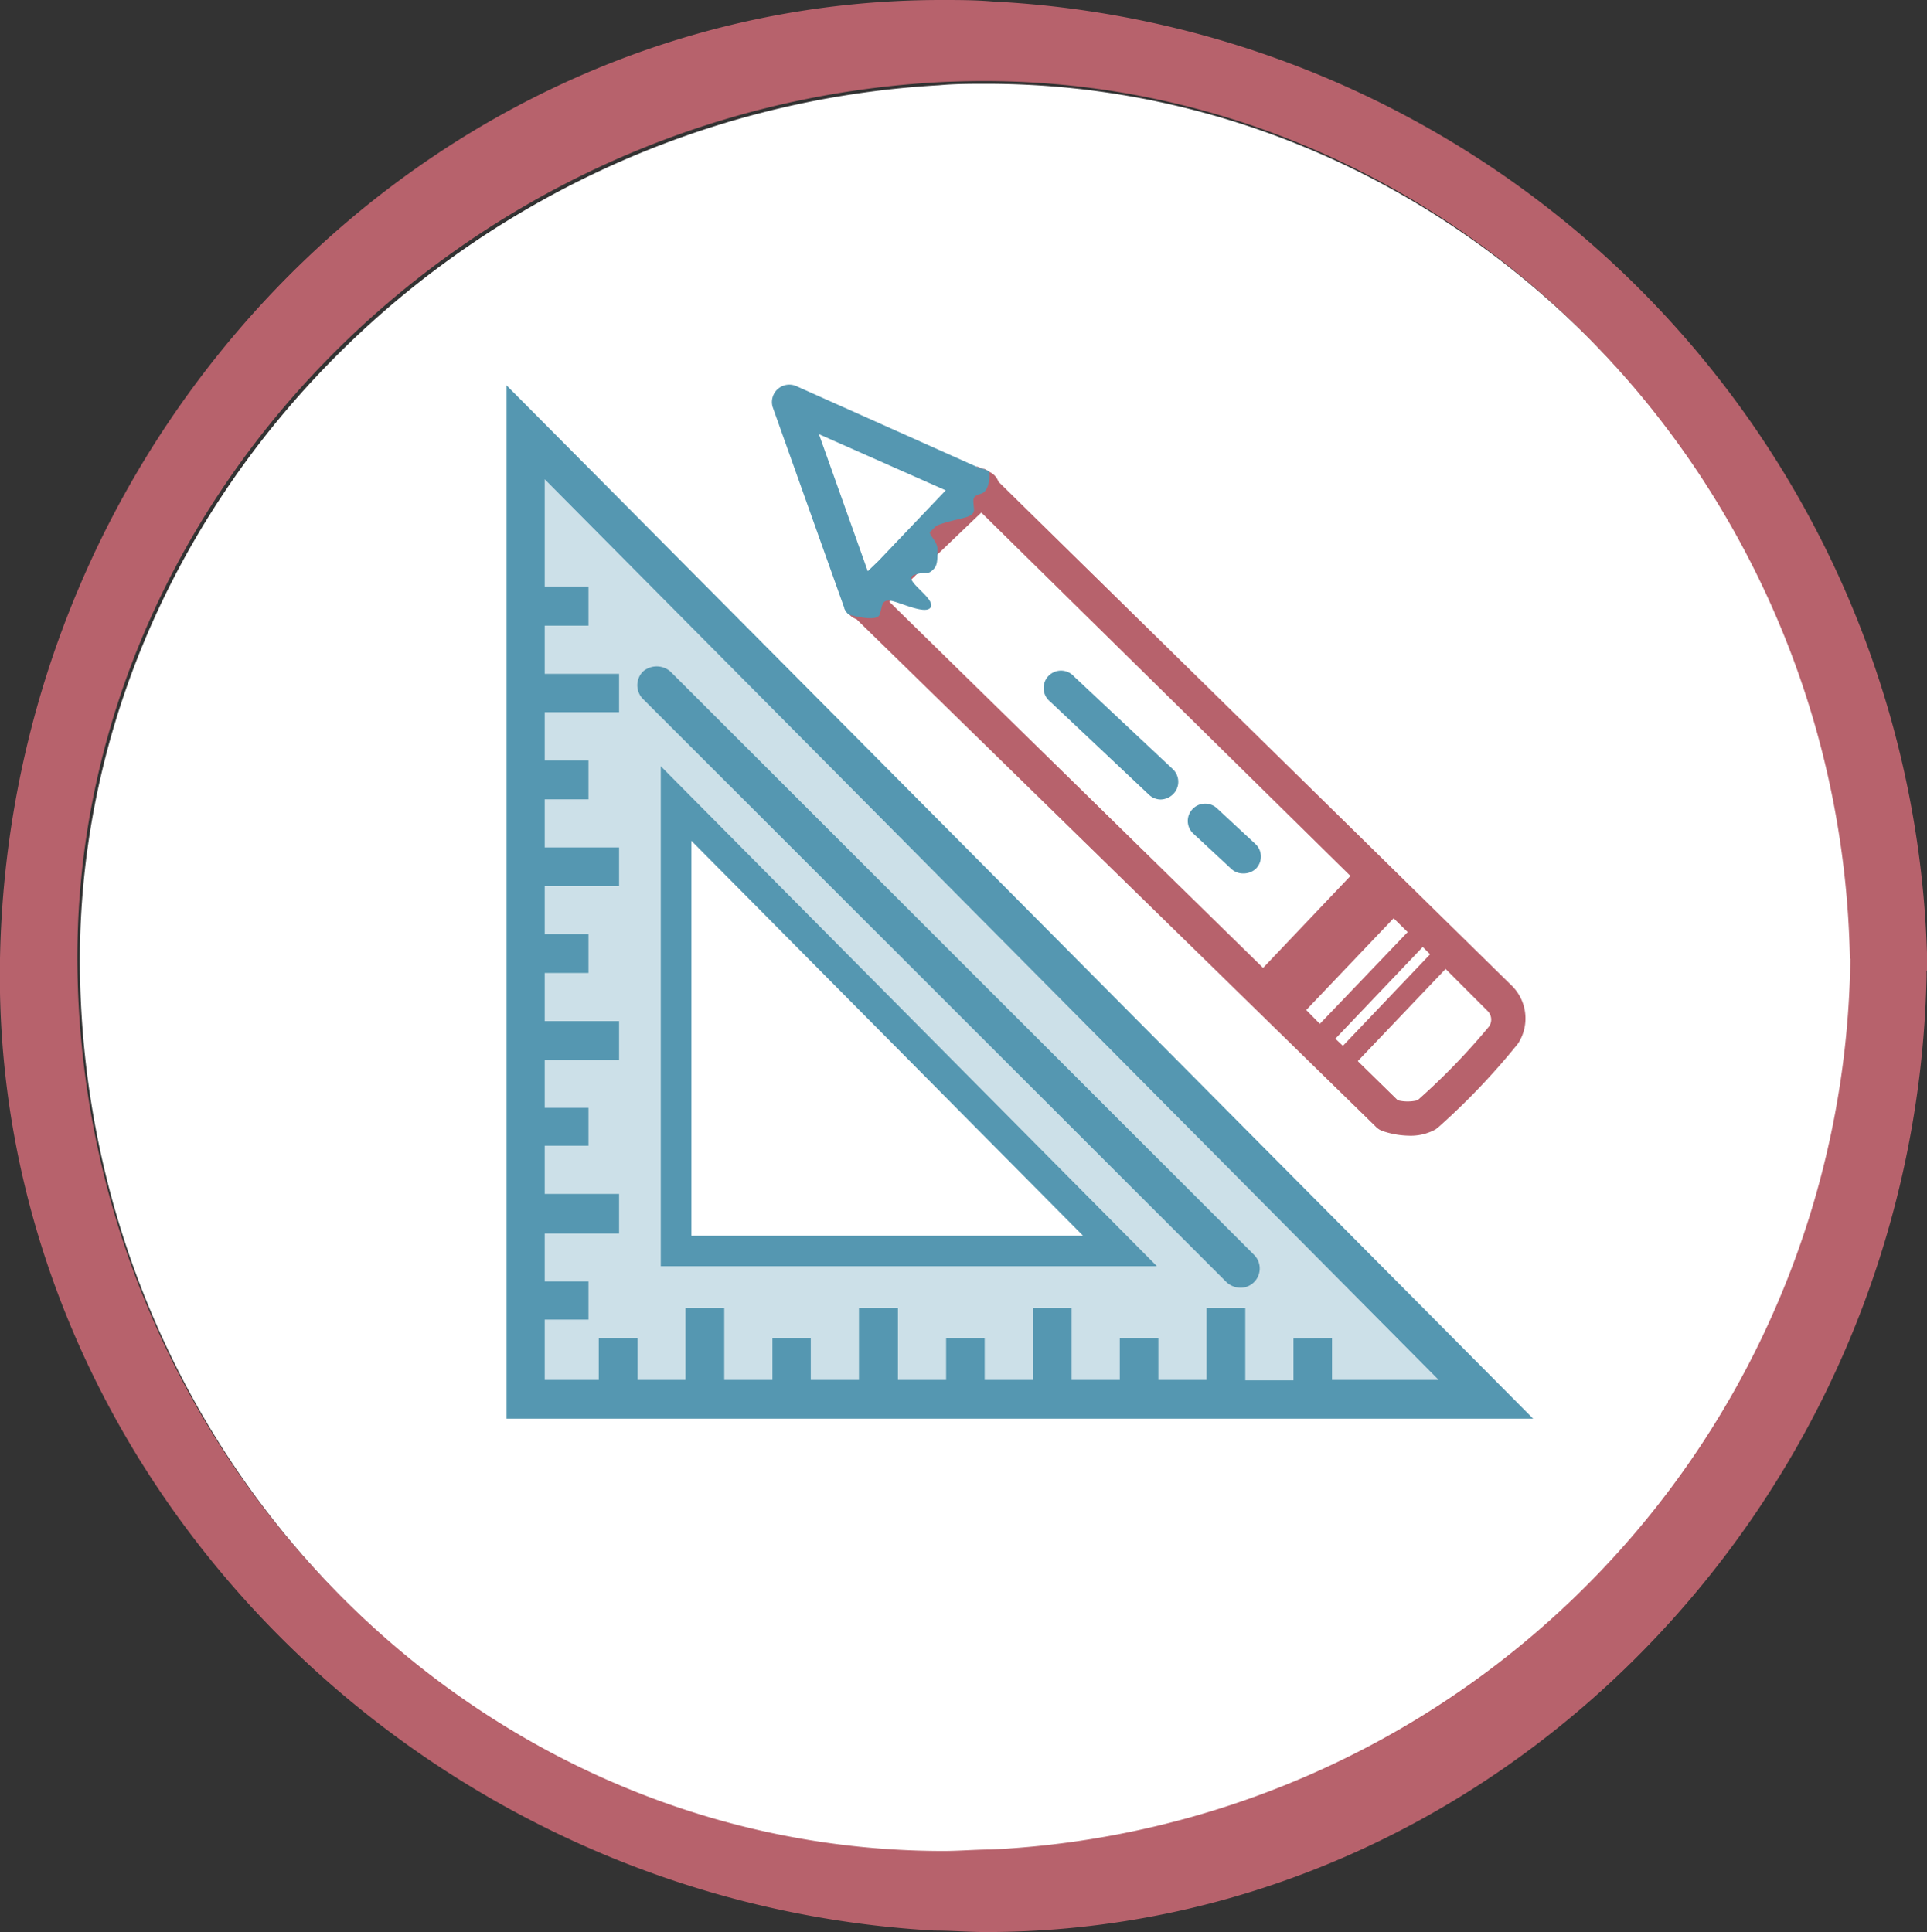 <svg xmlns="http://www.w3.org/2000/svg" viewBox="0 0 91.98 92.24"><rect x="0" y="0" width="91.98" height="92.24" fill="#333333" stroke="none"/><defs><style>.cls-1{fill:#fff;}.cls-2{fill:#b7626c;}.cls-3,.cls-4{fill:#5597b1;}.cls-3{opacity:0.3;}</style></defs><title>Ресурс 6</title><g id="Слой_2" data-name="Слой 2"><g id="Слой_1-2" data-name="Слой 1"><path class="cls-1" d="M88.43,45.9a43.09,43.09,0,0,1-41,42.54c-.76,0-1.53.07-2.28.07h0c-22.35,0-40.9-18.8-41.33-41.92-.42-22.14,18-41.22,41-42.52C45.57,4,46.34,4,47.09,4,69.45,4,88,22.8,88.43,45.9Z"/><path class="cls-2" d="M92,46.35A47,47,0,0,0,47.37.07C46.55,0,45.73,0,44.92,0,20.63,0,.48,20.53,0,45.76c-.46,24.17,19.55,45,44.6,46.41.82,0,1.64.07,2.45.07h0c24.2,0,44.35-20.46,44.91-45.6v-.29Zm-3.68-.58a43.1,43.1,0,0,1-41,42.53c-.76,0-1.53.07-2.28.07h0c-22.36,0-40.91-18.8-41.34-41.91-.42-22.15,18-41.23,41-42.53q1.15-.06,2.28-.06C69.31,3.87,87.86,22.66,88.3,45.77Z"/><path class="cls-3" d="M24.45,19.41v47.5H71Zm7.28,39.86V37.65l21.5,22H31.73Z"/><path class="cls-4" d="M24.18,18.4V67.73h49ZM61.74,63.9v2h-2.3V62.44H57.59v3.44h-2.3v-2H53.45v2h-2.3V62.44H49.3v3.44H47v-2H45.16v2h-2.3V62.44H41v3.44h-2.3v-2H36.87v2h-2.3V62.44H32.72v3.44H30.43v-2H28.58v2H26V63h2.09V61.18H26V58.89h3.55V57H26v-2.3h2.09V52.89H26V50.6h3.55V48.75H26v-2.3h2.09V44.6H26V42.31h3.55V40.46H26v-2.3h2.09V36.31H26V34h3.55V32.17H26v-2.3h2.09V28H26V22.88l42.67,43H63.58v-2Z"/><path class="cls-4" d="M31.54,60.45H55.22L31.54,36.58ZM51.7,59H33V40.14Z"/><path class="cls-4" d="M32,32.06a1,1,0,0,0-1.31,0,.93.93,0,0,0,0,1.31L58.55,61.22a1,1,0,0,0,.66.26.91.91,0,0,0,.65-.27.92.92,0,0,0,0-1.3Z"/><path class="cls-4" d="M55.4,38.17a.82.82,0,0,1-.56-.23l-4.72-4.45a.83.83,0,1,1,1.14-1.2L56,36.74a.83.83,0,0,1,0,1.17A.87.87,0,0,1,55.4,38.17Z"/><path class="cls-4" d="M59.33,41.7a.81.81,0,0,1-.56-.22l-1.83-1.7a.82.82,0,0,1,0-1.17.83.83,0,0,1,1.17,0l1.83,1.7a.82.82,0,0,1,0,1.17A.87.87,0,0,1,59.33,41.7Z"/><path class="cls-2" d="M72.1,47,47.66,23a.81.81,0,0,0-.41-.46L47,22.39l-.08,0-.28-.12-6.43,6.35.16.45a.83.83,0,0,0,.51.49L65.7,53.82A.83.83,0,0,0,66,54a4.13,4.13,0,0,0,1.26.22,2.45,2.45,0,0,0,1.26-.3l.13-.1a33,33,0,0,0,3.81-4A2.2,2.2,0,0,0,72.1,47ZM42.45,28.73l.74-.77,3.65-3.49L64.46,41.82l-4.17,4.39Zm19.9,19.49,4.17-4.38.67.66L63,48.88Zm1.39,1.37,4.17-4.38.35.35L64.1,49.93ZM71.08,49a31.47,31.47,0,0,1-3.42,3.53,2,2,0,0,1-.94,0l-1.91-1.87L69,46.26l2,2A.58.58,0,0,1,71.08,49Z"/><path class="cls-4" d="M40.5,29.33l6.73-6.79s0,0-.07-.05l-.24-.11-.09,0L38,18.43a.83.83,0,0,0-1.12,1L40.29,29A.69.69,0,0,0,40.5,29.33Zm4.64-5.92-3.21,3.37-.51.49-2.33-6.54Z"/><path class="cls-4" d="M40.54,29.35s1.3.37,1.44,0,.07-.68.45-.68,1.78.74,2,.31-1.41-1.33-.8-1.53.61,0,.85-.2.27-.37.27-1-.9-.86.1-1.21,1.68-.28,1.64-.75-.11-.59.34-.72.44-1.08.35-1.09l-.86-.09-1.06,1.8a12.21,12.21,0,0,0-1.28.87,8.35,8.35,0,0,0-.74,1,2,2,0,0,1-.8.74c-.49.26-.49.49-.91.79a2.82,2.82,0,0,0-.76.8c-.06.12-.47.67-.47.67Z"/></g></g></svg>